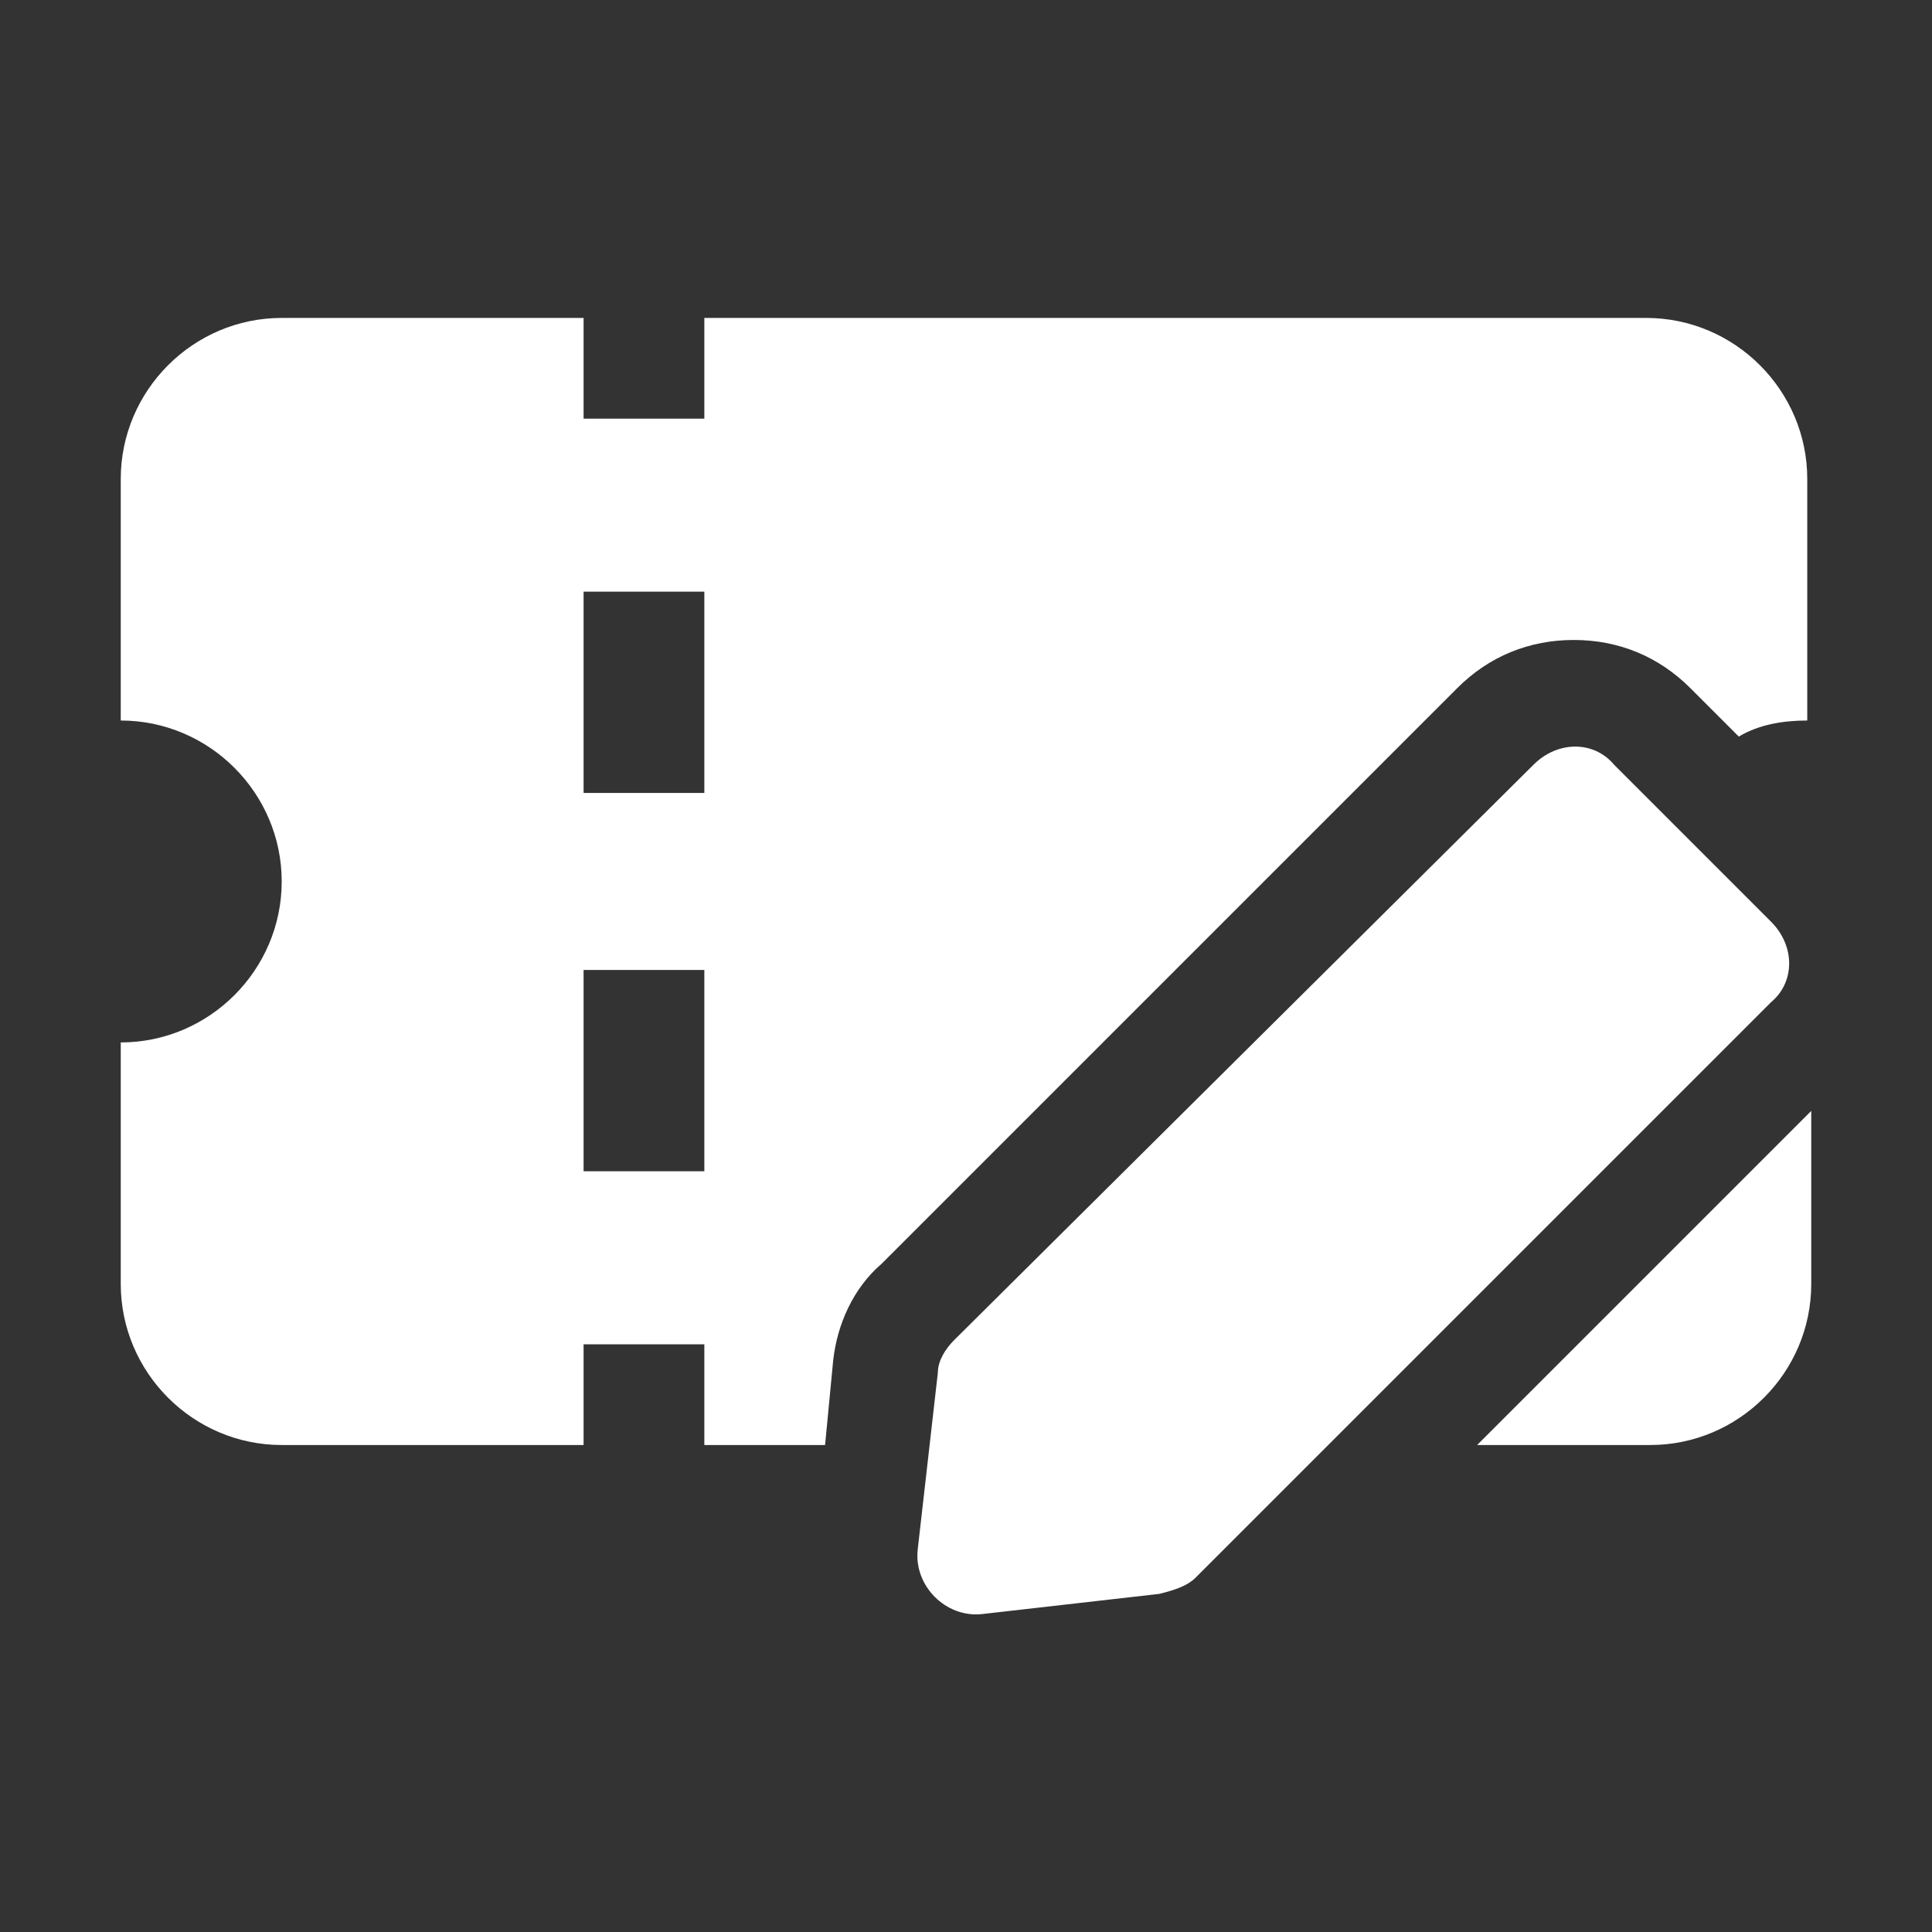 <svg width="16" height="16" viewBox="0 0 16 16" fill="none" xmlns="http://www.w3.org/2000/svg">
<rect x="0" y="0" width="16" height="16" fill="#333333" stroke="none"/>
<path d="M12.233 11.967H13.667C14.4 11.967 15 11.367 15 10.633V9.2L12.233 11.967Z" fill="white"/>
<path d="M6.833 11.967L6.9 11.267C6.933 10.967 7.067 10.667 7.3 10.467L12.067 5.7C12.333 5.433 12.667 5.3 13.033 5.3C13.4 5.3 13.733 5.433 14 5.7L14.4 6.1C14.567 6 14.767 5.967 14.967 5.967V3.967C14.967 3.233 14.367 2.633 13.633 2.633H5.833V3.467H4.833V2.633H2.333C1.6 2.633 1 3.233 1 3.967V5.967C1.733 5.967 2.333 6.567 2.333 7.3C2.333 8.033 1.733 8.633 1 8.633V10.633C1 11.367 1.6 11.967 2.333 11.967H4.833V11.133H5.833V11.967H6.833ZM4.833 4.9H5.833V6.567H4.833V4.9ZM4.833 9.7V8.033H5.833V9.7H4.833Z" fill="white"/>
<path d="M9.6 13.2L8.133 13.367C7.833 13.4 7.567 13.133 7.6 12.833L7.767 11.367C7.767 11.267 7.833 11.167 7.9 11.1L12.7 6.333C12.9 6.133 13.2 6.133 13.367 6.333L14.667 7.633C14.867 7.833 14.867 8.133 14.667 8.3L9.9 13.067C9.833 13.133 9.733 13.167 9.6 13.2Z" fill="white"/>
</svg>
